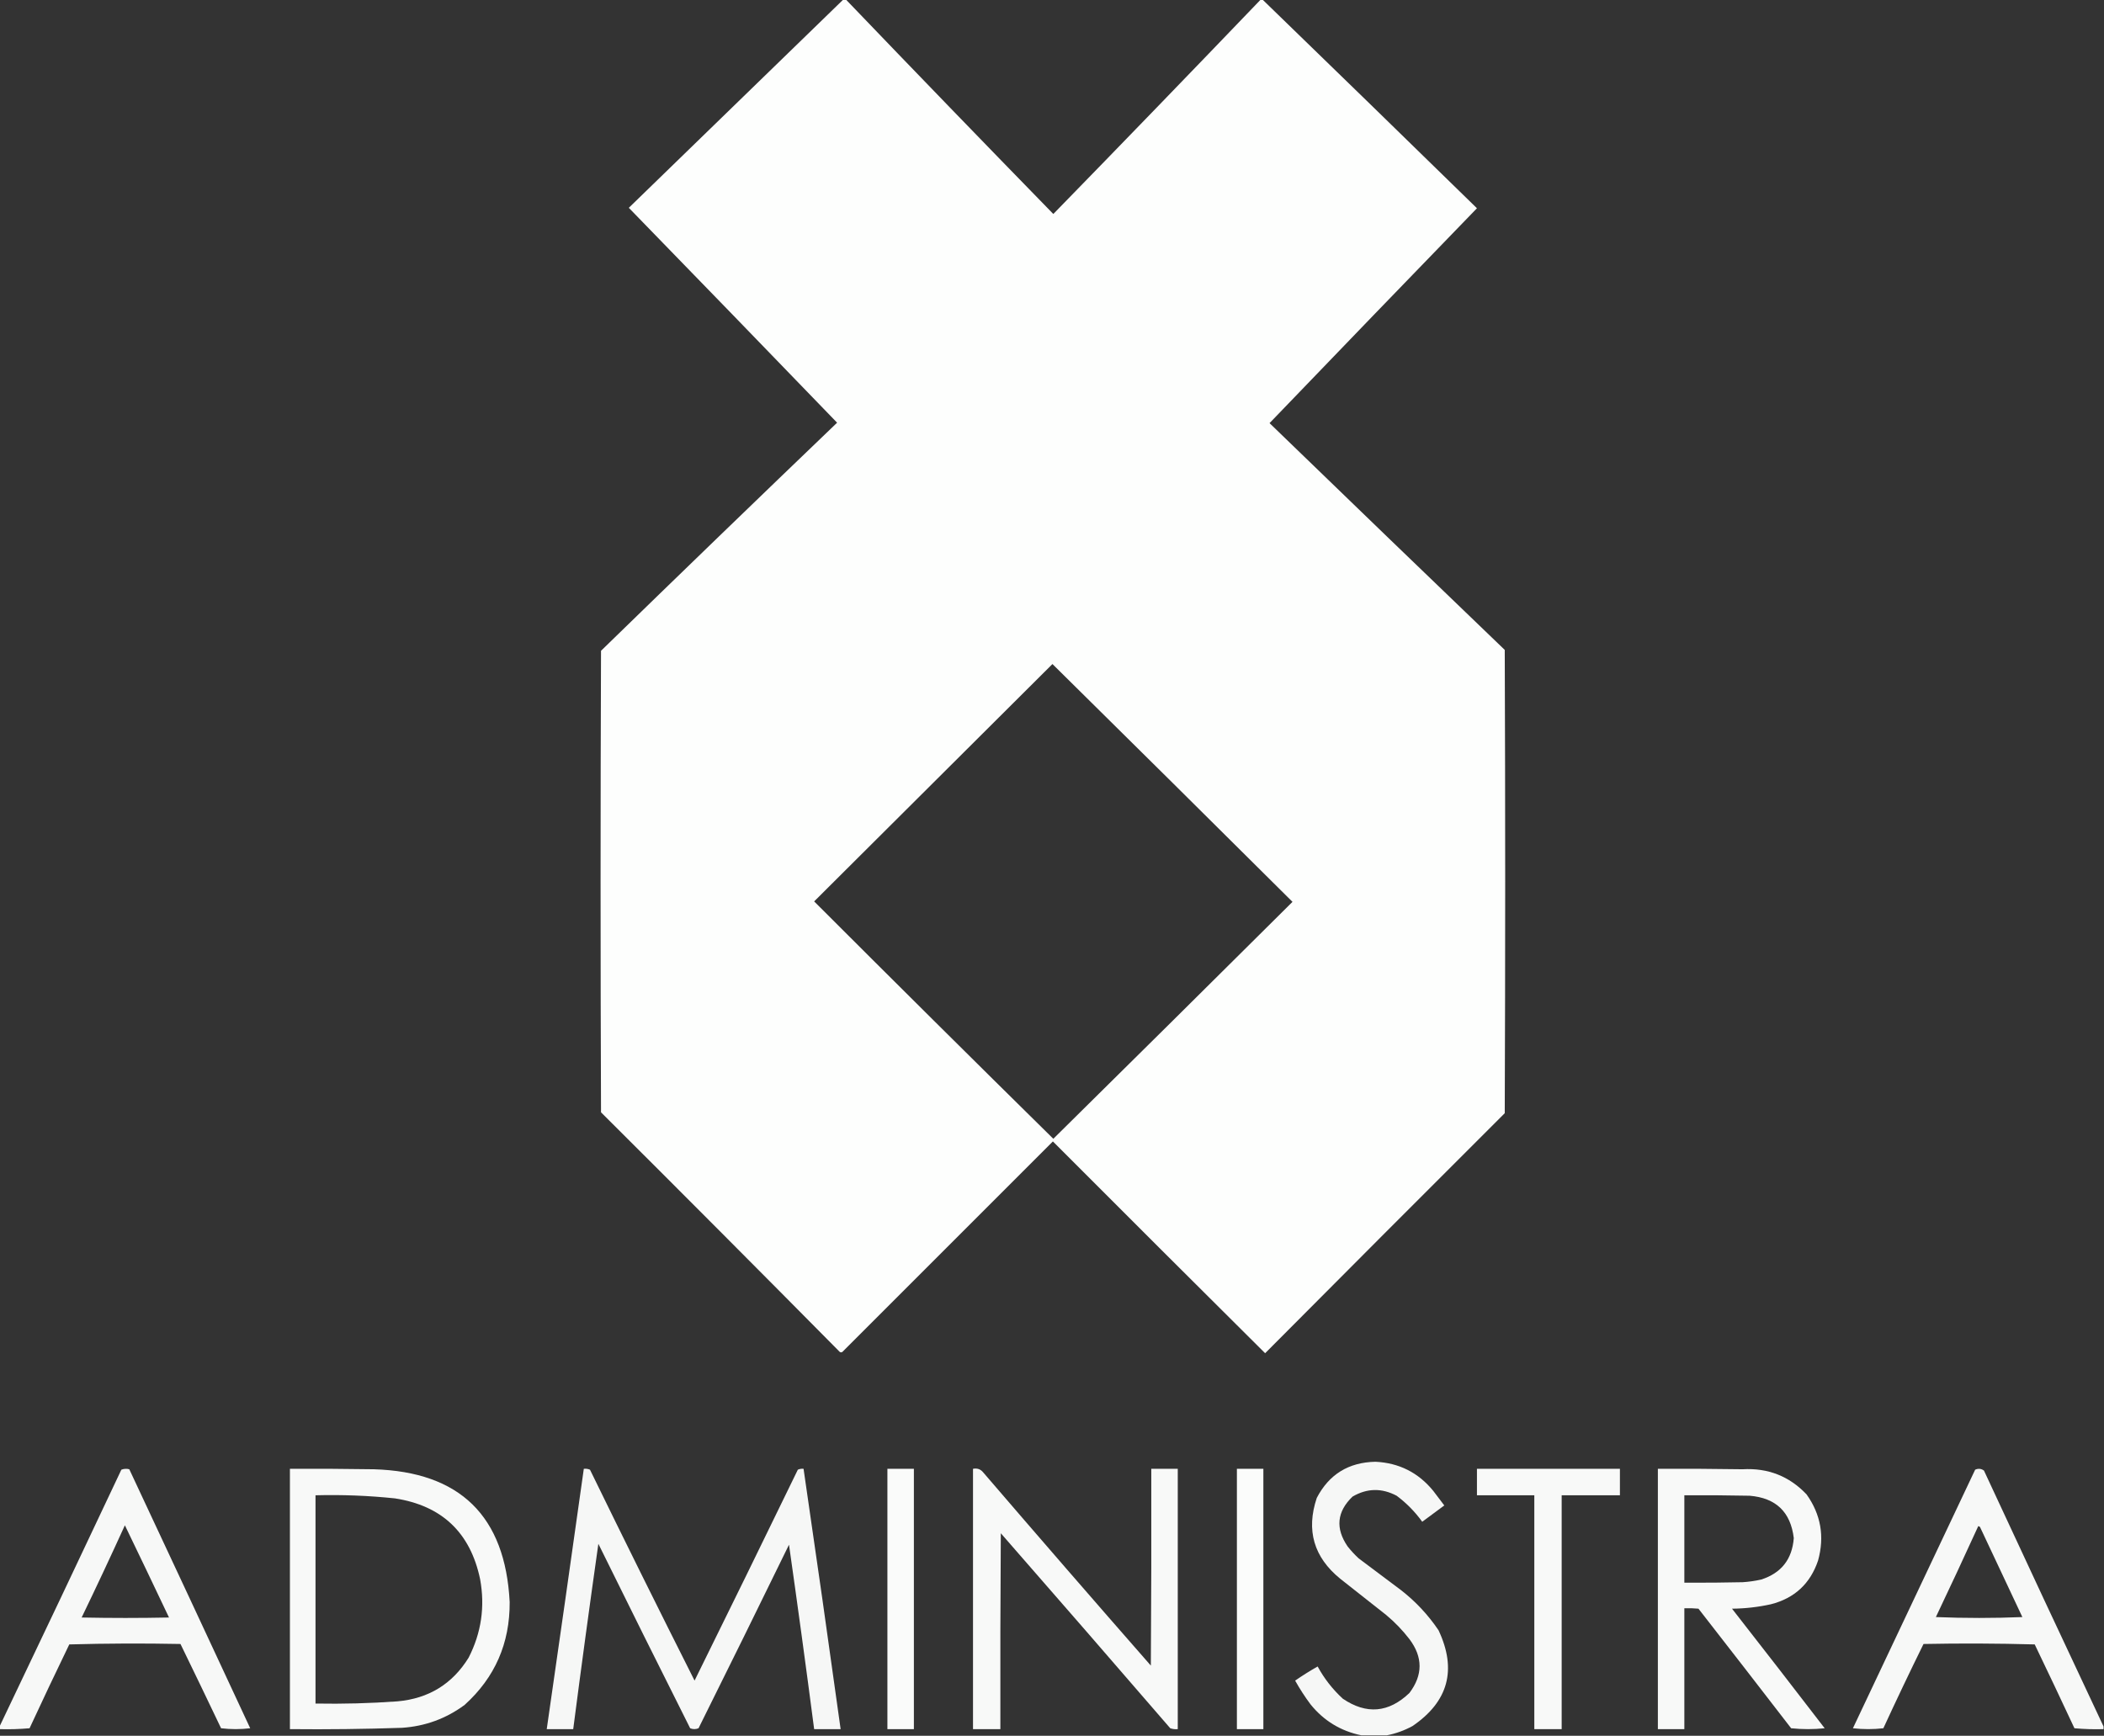 <?xml version="1.0" encoding="UTF-8"?>
<!DOCTYPE svg PUBLIC "-//W3C//DTD SVG 1.1//EN" "http://www.w3.org/Graphics/SVG/1.1/DTD/svg11.dtd">
<svg xmlns="http://www.w3.org/2000/svg" version="1.1" width="2384px" height="1967px" style="shape-rendering:geometricPrecision; text-rendering:geometricPrecision; image-rendering:optimizeQuality; fill-rule:evenodd; clip-rule:evenodd" xmlns:xlink="http://www.w3.org/1999/xlink">
<rect width="100%" height="100%" fill="#333333" stroke="none"/>
<g><path style="opacity:0.995" fill="#fefffe" d="M 955.5,-0.5 C 956.5,-0.5 957.5,-0.5 958.5,-0.5C 1036.48,80.81 1114.81,161.81 1193.5,242.5C 1272.19,161.81 1350.52,80.81 1428.5,-0.5C 1429.17,-0.5 1429.83,-0.5 1430.5,-0.5C 1511.67,78.17 1592.67,157.004 1673.5,236C 1595,317.003 1516.66,398.169 1438.5,479.5C 1527.15,565.321 1615.99,650.988 1705,736.5C 1705.67,911.5 1705.67,1086.5 1705,1261.5C 1614.29,1352.04 1523.79,1442.71 1433.5,1533.5C 1353.18,1453.68 1273.01,1373.68 1193,1293.5C 1113.5,1373 1034,1452.5 954.5,1532C 953.5,1532.67 952.5,1532.67 951.5,1532C 861.694,1441.19 771.527,1350.69 681,1260.5C 680.333,1086.17 680.333,911.833 681,737.5C 769.863,650.97 859.029,564.803 948.5,479C 870.015,397.681 791.348,316.515 712.5,235.5C 793.547,156.785 874.547,78.118 955.5,-0.5 Z M 1192.5,752.5 C 1283.3,842.132 1373.97,931.965 1464.5,1022C 1374.32,1111.68 1283.99,1201.18 1193.5,1290.5C 1102.83,1201.17 1012.5,1111.5 922.5,1021.5C 1012.52,931.812 1102.52,842.146 1192.5,752.5 Z"/></g>
<g><path style="opacity:0.96" fill="#fefffe" d="M 1571.5,1966.5 C 1561.83,1966.5 1552.17,1966.5 1542.5,1966.5C 1519.2,1961.71 1500.03,1950.04 1485,1931.5C 1478.58,1922.9 1472.74,1913.9 1467.5,1904.5C 1475.75,1898.79 1484.25,1893.46 1493,1888.5C 1500.45,1902.21 1509.95,1914.37 1521.5,1925C 1548.32,1943.17 1573.49,1941 1597,1918.5C 1612.32,1898.21 1612.32,1877.87 1597,1857.5C 1589.2,1847.37 1580.37,1838.2 1570.5,1830C 1553.17,1816.33 1535.83,1802.67 1518.5,1789C 1488.59,1764.6 1479.75,1734.1 1492,1697.5C 1505.91,1670.78 1528.07,1657.11 1558.5,1656.5C 1585.25,1657.79 1607.08,1668.79 1624,1689.5C 1628.17,1695 1632.33,1700.5 1636.5,1706C 1628.17,1712.17 1619.83,1718.33 1611.5,1724.5C 1603.35,1713.19 1593.69,1703.35 1582.5,1695C 1565.58,1686.06 1548.92,1686.39 1532.5,1696C 1514.75,1713.15 1512.92,1731.98 1527,1752.5C 1530.8,1757.3 1534.97,1761.8 1539.5,1766C 1555.5,1778 1571.5,1790 1587.5,1802C 1604.12,1814.95 1618.29,1830.12 1630,1847.5C 1650.97,1892.11 1641.14,1928.28 1600.5,1956C 1591.26,1961.02 1581.59,1964.52 1571.5,1966.5 Z"/></g>
<g><path style="opacity:0.964" fill="#fefffe" d="M -0.5,1959.5 C -0.5,1958.5 -0.5,1957.5 -0.5,1956.5C 45.725,1859.71 91.725,1762.71 137.5,1665.5C 140.446,1664.35 143.446,1664.18 146.5,1665C 192.295,1762.76 237.962,1860.59 283.5,1958.5C 272.5,1959.83 261.5,1959.83 250.5,1958.5C 235.295,1926.59 219.962,1894.76 204.5,1863C 162.496,1862.17 120.496,1862.33 78.5,1863.5C 63.227,1895.05 48.227,1926.71 33.5,1958.5C 22.186,1959.5 10.853,1959.83 -0.5,1959.5 Z M 141.5,1728.5 C 158.264,1763.2 174.93,1798.03 191.5,1833C 158.5,1833.67 125.5,1833.67 92.5,1833C 109.252,1798.33 125.586,1763.5 141.5,1728.5 Z"/></g>
<g><path style="opacity:0.968" fill="#fefffe" d="M 328.5,1664.5 C 360.168,1664.33 391.835,1664.5 423.5,1665C 521.196,1667.86 572.529,1718.03 577.5,1815.5C 577.793,1862.19 560.793,1901.02 526.5,1932C 505.481,1947.57 481.814,1956.23 455.5,1958C 413.187,1959.43 370.853,1959.93 328.5,1959.5C 328.5,1861.17 328.5,1762.83 328.5,1664.5 Z M 357.5,1694.5 C 387.588,1693.7 417.588,1694.87 447.5,1698C 500.741,1706.24 532.907,1736.74 544,1789.5C 549.717,1820.69 545.383,1850.36 531,1878.5C 512.579,1908.31 485.746,1924.81 450.5,1928C 419.546,1930.24 388.546,1931.07 357.5,1930.5C 357.5,1851.83 357.5,1773.17 357.5,1694.5 Z"/></g>
<g><path style="opacity:0.96" fill="#fefffe" d="M 661.5,1664.5 C 663.924,1664.19 666.257,1664.53 668.5,1665.5C 707.472,1745.44 746.972,1825.11 787,1904.5C 826.272,1824.96 865.272,1745.29 904,1665.5C 906.041,1664.58 908.208,1664.24 910.5,1664.5C 924.873,1762.78 938.873,1861.11 952.5,1959.5C 942.5,1959.5 932.5,1959.5 922.5,1959.5C 913.411,1889.79 903.911,1820.12 894,1750.5C 860.105,1819.96 825.939,1889.29 791.5,1958.5C 788.291,1959.79 785.125,1959.79 782,1958.5C 747.062,1888.96 712.395,1819.29 678,1749.5C 668.078,1819.45 658.578,1889.45 649.5,1959.5C 639.5,1959.5 629.5,1959.5 619.5,1959.5C 633.686,1861.2 647.686,1762.86 661.5,1664.5 Z"/></g>
<g><path style="opacity:0.98" fill="#fefffe" d="M 1005.5,1664.5 C 1015.5,1664.5 1025.5,1664.5 1035.5,1664.5C 1035.5,1762.83 1035.5,1861.17 1035.5,1959.5C 1025.5,1959.5 1015.5,1959.5 1005.5,1959.5C 1005.5,1861.17 1005.5,1762.83 1005.5,1664.5 Z"/></g>
<g><path style="opacity:0.969" fill="#fefffe" d="M 1102.5,1664.5 C 1107.22,1663.55 1111.06,1664.89 1114,1668.5C 1176.96,1741.8 1240.29,1814.8 1304,1887.5C 1304.5,1813.17 1304.67,1738.83 1304.5,1664.5C 1314.5,1664.5 1324.5,1664.5 1334.5,1664.5C 1334.5,1762.83 1334.5,1861.17 1334.5,1959.5C 1331.55,1959.78 1328.72,1959.44 1326,1958.5C 1262.24,1884.65 1198.24,1810.98 1134,1737.5C 1133.5,1811.5 1133.33,1885.5 1133.5,1959.5C 1123.17,1959.5 1112.83,1959.5 1102.5,1959.5C 1102.5,1861.17 1102.5,1762.83 1102.5,1664.5 Z"/></g>
<g><path style="opacity:0.982" fill="#fefffe" d="M 1401.5,1664.5 C 1411.5,1664.5 1421.5,1664.5 1431.5,1664.5C 1431.5,1762.83 1431.5,1861.17 1431.5,1959.5C 1421.5,1959.5 1411.5,1959.5 1401.5,1959.5C 1401.5,1861.17 1401.5,1762.83 1401.5,1664.5 Z"/></g>
<g><path style="opacity:0.968" fill="#fefffe" d="M 1673.5,1664.5 C 1727.5,1664.5 1781.5,1664.5 1835.5,1664.5C 1835.5,1674.5 1835.5,1684.5 1835.5,1694.5C 1813.5,1694.5 1791.5,1694.5 1769.5,1694.5C 1769.5,1782.83 1769.5,1871.17 1769.5,1959.5C 1759.17,1959.5 1748.83,1959.5 1738.5,1959.5C 1738.5,1871.17 1738.5,1782.83 1738.5,1694.5C 1716.83,1694.5 1695.17,1694.5 1673.5,1694.5C 1673.5,1684.5 1673.5,1674.5 1673.5,1664.5 Z"/></g>
<g><path style="opacity:0.969" fill="#fefffe" d="M 1878.5,1664.5 C 1910.5,1664.33 1942.5,1664.5 1974.5,1665C 2003.24,1663.35 2027.41,1672.85 2047,1693.5C 2063.21,1716.3 2067.55,1741.3 2060,1768.5C 2051.15,1794.68 2033.32,1811.18 2006.5,1818C 1992.02,1821.2 1977.35,1822.87 1962.5,1823C 1997.69,1868.02 2032.69,1913.19 2067.5,1958.5C 2054.83,1959.83 2042.17,1959.83 2029.5,1958.5C 1994.62,1913.24 1959.62,1868.08 1924.5,1823C 1919.18,1822.5 1913.84,1822.33 1908.5,1822.5C 1908.5,1868.17 1908.5,1913.83 1908.5,1959.5C 1898.5,1959.5 1888.5,1959.5 1878.5,1959.5C 1878.5,1861.17 1878.5,1762.83 1878.5,1664.5 Z M 1908.5,1694.5 C 1933.17,1694.33 1957.84,1694.5 1982.5,1695C 2012.29,1697.46 2028.95,1713.46 2032.5,1743C 2030.67,1767.02 2018.34,1782.68 1995.5,1790C 1988.58,1791.54 1981.58,1792.54 1974.5,1793C 1952.5,1793.5 1930.5,1793.67 1908.5,1793.5C 1908.5,1760.5 1908.5,1727.5 1908.5,1694.5 Z"/></g>
<g><path style="opacity:0.964" fill="#fefffe" d="M 2383.5,1956.5 C 2383.5,1957.5 2383.5,1958.5 2383.5,1959.5C 2372.48,1959.83 2361.48,1959.5 2350.5,1958.5C 2335.69,1926.75 2320.69,1895.08 2305.5,1863.5C 2263.5,1862.33 2221.5,1862.17 2179.5,1863C 2163.93,1894.64 2148.77,1926.47 2134,1958.5C 2122.56,1959.82 2111.06,1959.82 2099.5,1958.5C 2145.67,1860.83 2191.83,1763.17 2238,1665.5C 2241.6,1663.9 2244.93,1664.23 2248,1666.5C 2292.94,1763.38 2338.11,1860.04 2383.5,1956.5 Z M 2241.5,1729.5 C 2242.75,1729.58 2243.58,1730.24 2244,1731.5C 2259.83,1765.17 2275.67,1798.83 2291.5,1832.5C 2258.83,1833.83 2226.17,1833.83 2193.5,1832.5C 2209.79,1798.25 2225.79,1763.92 2241.5,1729.5 Z"/></g>
</svg>
